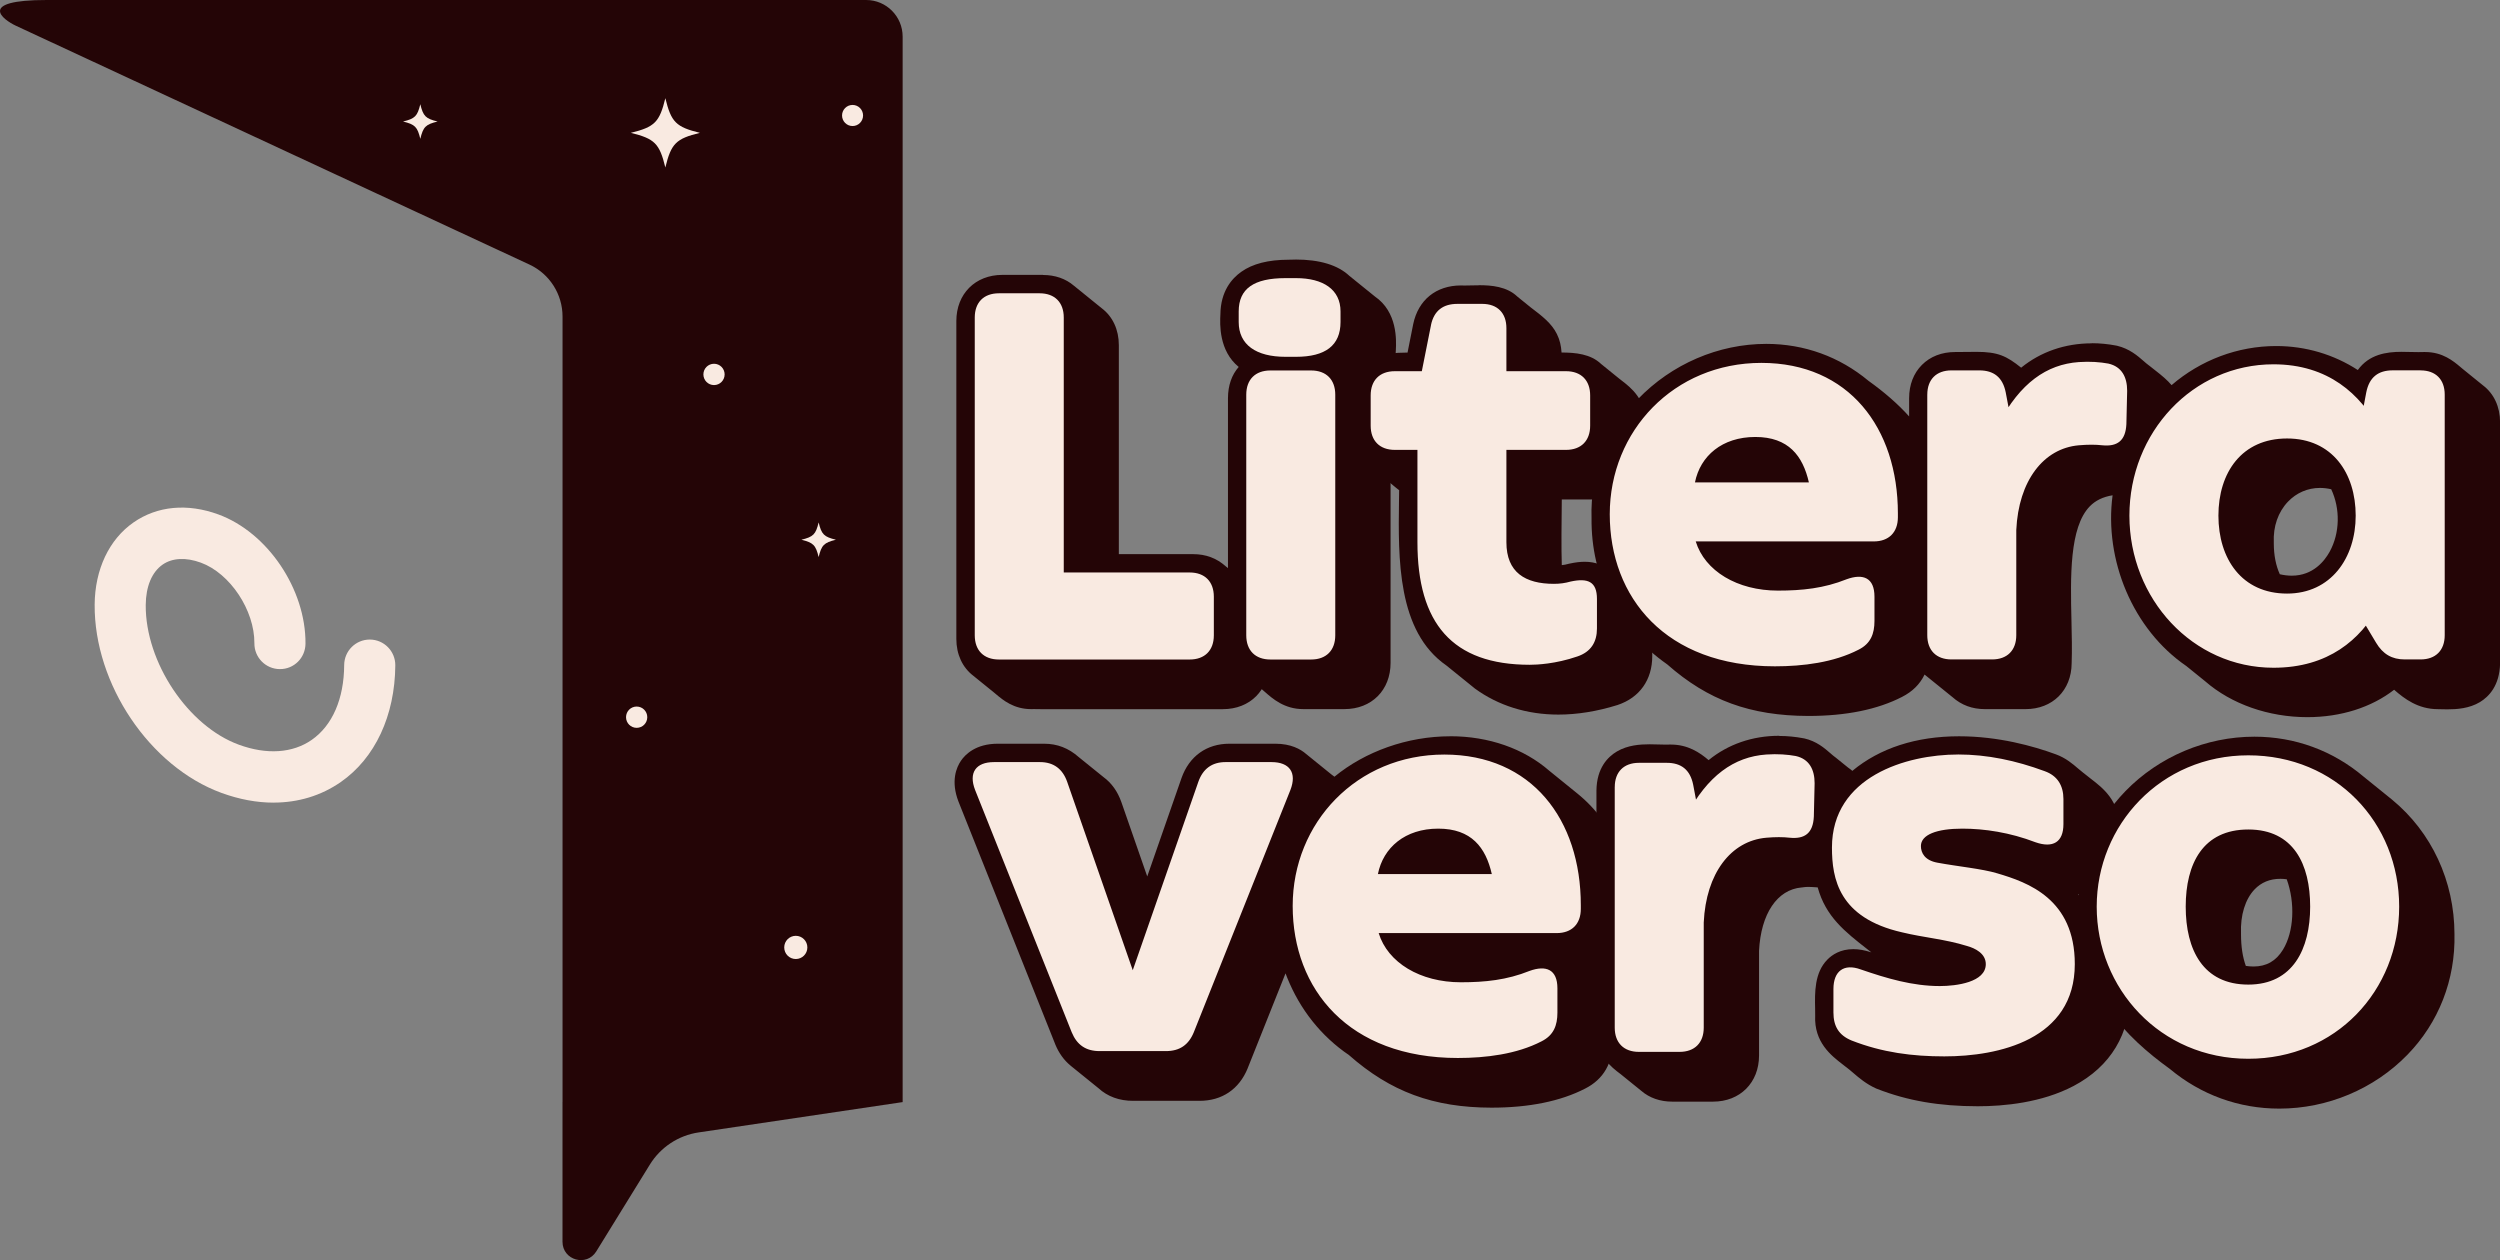 <svg width="123" height="62" viewBox="0 0 123 62" fill="none" xmlns="http://www.w3.org/2000/svg">
<rect x="0" y="0" width="123" height="62" fill="#808080" stroke="none"/>
<g clip-path="url(#clip0_1_2)">
<path d="M27.675 54.223V61.095C27.675 62.002 28.861 62.341 29.337 61.569L31.972 57.299C32.5 56.441 33.38 55.862 34.373 55.715L44.41 54.223V1.802C44.41 0.807 43.606 0 42.614 0H2.299C-1.173 0 0.149 0.971 0.783 1.267L26.05 13.017C27.043 13.479 27.677 14.477 27.677 15.574V54.223H27.675Z" fill="#240506"/>
<path d="M34.434 6.536C33.258 6.824 33.023 7.06 32.735 8.24C32.448 7.06 32.212 6.824 31.036 6.536C32.212 6.247 32.448 6.011 32.735 4.831C33.023 6.011 33.258 6.247 34.434 6.536Z" fill="#F9EAE1"/>
<path d="M21.529 5.979C20.94 6.123 20.823 6.24 20.679 6.831C20.536 6.24 20.419 6.123 19.83 5.979C20.419 5.835 20.536 5.718 20.679 5.127C20.823 5.718 20.94 5.835 21.529 5.979Z" fill="#F9EAE1"/>
<path d="M41.127 26.555C40.538 26.7 40.421 26.817 40.277 27.408C40.134 26.817 40.017 26.7 39.428 26.555C40.017 26.411 40.134 26.294 40.277 25.703C40.421 26.294 40.538 26.411 41.127 26.555Z" fill="#F9EAE1"/>
<path d="M41.946 6.201C42.232 6.201 42.463 5.968 42.463 5.682C42.463 5.395 42.232 5.163 41.946 5.163C41.66 5.163 41.429 5.395 41.429 5.682C41.429 5.968 41.66 6.201 41.946 6.201Z" fill="#F9EAE1"/>
<path d="M31.323 35.81C31.612 35.81 31.846 35.576 31.846 35.286C31.846 34.996 31.612 34.762 31.323 34.762C31.035 34.762 30.801 34.996 30.801 35.286C30.801 35.576 31.035 35.81 31.323 35.81Z" fill="#F9EAE1"/>
<path d="M35.13 18.946C35.418 18.946 35.652 18.711 35.652 18.421C35.652 18.132 35.418 17.897 35.13 17.897C34.841 17.897 34.607 18.132 34.607 18.421C34.607 18.711 34.841 18.946 35.13 18.946Z" fill="#F9EAE1"/>
<path d="M39.153 47.184C39.467 47.184 39.722 46.929 39.722 46.613C39.722 46.298 39.467 46.042 39.153 46.042C38.838 46.042 38.584 46.298 38.584 46.613C38.584 46.929 38.838 47.184 39.153 47.184Z" fill="#F9EAE1"/>
<path d="M73.37 53.956C70.645 53.951 68.646 53.208 66.692 51.48C64.897 50.275 63.708 48.319 63.349 46.168L60.885 52.35C60.543 53.183 59.895 53.621 59.011 53.621H55.746C55.196 53.621 54.74 53.455 54.392 53.131C53.932 52.76 53.47 52.386 53.01 52.014C52.753 51.801 52.552 51.518 52.408 51.17L47.656 39.252C47.363 38.501 47.526 38.014 47.715 37.738C47.904 37.463 48.293 37.133 49.084 37.133H51.347C51.882 37.133 52.315 37.302 52.723 37.666C53.134 37.998 53.545 38.331 53.957 38.665C54.271 38.894 54.508 39.223 54.657 39.647L56.439 44.763L58.632 38.463C58.934 37.605 59.59 37.133 60.477 37.133H62.74C63.23 37.133 63.622 37.259 63.906 37.51C64.337 37.857 64.768 38.205 65.195 38.553C65.335 38.641 65.49 38.775 65.605 38.969C67.033 37.611 69.16 36.765 71.349 36.765C73.108 36.765 74.713 37.324 75.874 38.339L77.26 39.461C79.026 40.883 80.01 43.301 79.958 46.092C79.958 47.118 79.265 47.813 78.232 47.813H77.169C77.377 47.981 77.584 48.148 77.79 48.318L77.925 48.426L78.02 48.5C78.397 48.79 78.825 49.118 78.809 49.999V51.181C78.809 52.095 78.457 52.716 77.731 53.078C76.608 53.659 75.139 53.954 73.372 53.954L73.37 53.956ZM70.834 47.813C71.288 47.925 71.784 47.981 72.315 47.981C72.847 47.981 73.391 47.923 73.936 47.813H70.835H70.834Z" fill="#240506"/>
<path d="M71.351 37.306C72.892 37.306 74.397 37.76 75.529 38.753C75.994 39.13 76.459 39.506 76.924 39.883C78.595 41.227 79.47 43.53 79.421 46.083C79.421 46.828 78.976 47.274 78.234 47.274H69.476C69.562 47.554 69.691 47.815 69.857 48.055C70.604 48.381 71.453 48.523 72.317 48.523C73.388 48.523 74.48 48.305 75.434 47.95C75.655 47.869 75.858 47.828 76.035 47.828C76.237 47.828 76.405 47.882 76.533 47.995C76.887 48.276 77.237 48.563 77.589 48.847C77.986 49.159 78.286 49.321 78.273 49.992V51.183C78.273 51.815 78.088 52.3 77.494 52.597C76.269 53.23 74.748 53.417 73.375 53.417C70.514 53.41 68.723 52.563 67.026 51.051C64.545 49.404 63.333 46.309 63.918 43.294L60.387 52.151C60.127 52.783 59.681 53.08 59.015 53.08H55.749C55.333 53.08 55 52.963 54.749 52.722C54.284 52.347 53.819 51.97 53.353 51.592C53.17 51.441 53.023 51.235 52.911 50.963L48.162 39.05C47.828 38.194 48.2 37.674 49.091 37.674H51.354C51.36 37.674 51.363 37.674 51.369 37.674C51.801 37.674 52.101 37.827 52.382 38.079C52.8 38.416 53.22 38.757 53.637 39.095C53.867 39.258 54.041 39.502 54.154 39.827L56.444 46.402L59.146 38.641C59.369 38.009 59.814 37.674 60.482 37.674H62.745C63.11 37.674 63.385 37.762 63.563 37.924C64.006 38.281 64.448 38.638 64.888 38.996C65.434 39.321 65.278 39.995 64.993 40.603C66.189 38.535 68.818 37.306 71.356 37.306M69.991 43.184H73.582C73.503 42.838 73.391 42.519 73.242 42.236C72.986 42.164 72.711 42.132 72.43 42.132C71.468 42.132 70.457 42.533 69.991 43.184ZM71.356 36.225C69.233 36.225 67.162 36.978 65.655 38.214C65.609 38.176 65.564 38.144 65.521 38.115C65.1 37.773 64.68 37.434 64.258 37.093C63.987 36.857 63.511 36.591 62.747 36.591H60.484C59.367 36.591 58.51 37.207 58.131 38.279L56.444 43.121L55.173 39.468C54.988 38.94 54.691 38.526 54.293 38.234C53.889 37.906 53.484 37.578 53.078 37.252C52.576 36.807 52.017 36.591 51.369 36.591H51.345V36.592C51.316 36.592 51.288 36.591 51.257 36.591H51H50.223H49.091C48.01 36.591 47.491 37.117 47.277 37.432C47.063 37.747 46.763 38.427 47.16 39.445L51.913 51.365V51.37L51.916 51.376C52.092 51.806 52.346 52.16 52.669 52.426L52.673 52.43L52.676 52.433C53.132 52.803 53.587 53.172 54.045 53.54C54.496 53.952 55.069 54.161 55.751 54.161H59.017C60.121 54.161 60.962 53.594 61.386 52.561V52.556L61.389 52.55L63.248 47.889C63.274 47.954 63.297 48.02 63.324 48.085C63.953 49.662 65.003 50.983 66.368 51.909C68.42 53.716 70.519 54.491 73.375 54.497C75.231 54.497 76.781 54.181 77.986 53.56C78.895 53.102 79.355 52.302 79.355 51.181V49.999C79.367 49.12 79.012 48.639 78.661 48.321C79.762 48.147 80.501 47.278 80.504 46.092C80.558 43.137 79.5 40.566 77.603 39.038C77.145 38.666 76.686 38.295 76.226 37.922C74.969 36.827 73.24 36.223 71.356 36.223V36.225Z" fill="#240506"/>
<path d="M112.144 54.007C110.272 54.007 108.524 53.369 107.084 52.163C104.959 50.628 102.795 48.548 102.798 44.784C102.75 42.733 103.519 40.782 104.961 39.301C106.516 37.704 108.686 36.787 110.917 36.787C112.783 36.787 114.527 37.427 115.957 38.639L117.344 39.76C119.174 41.263 120.221 43.526 120.221 45.97C120.27 48.06 119.503 50.037 118.057 51.522C116.519 53.1 114.366 54.007 112.144 54.007ZM110.112 48.002C110.38 48.066 110.637 48.096 110.876 48.096C111.702 48.096 112.343 47.73 112.783 47.011C113.464 45.896 113.503 44.155 112.896 42.784C112.652 42.728 112.417 42.701 112.19 42.701C111.538 42.701 110.967 42.937 110.538 43.386C109.976 43.973 109.678 44.908 109.719 45.95V45.972C109.719 46.775 109.854 47.471 110.112 48.002Z" fill="#240506"/>
<path d="M110.917 37.328C112.548 37.328 114.204 37.861 115.61 39.052C116.076 39.429 116.541 39.805 117.006 40.182C118.671 41.55 119.682 43.638 119.682 45.97C119.788 50.446 116.04 53.464 112.144 53.464C110.5 53.464 108.832 52.927 107.414 51.734C105.031 50.013 103.333 48.019 103.337 44.784C103.235 40.389 107.008 37.328 110.917 37.328ZM110.874 48.635C113.784 48.635 114.529 44.793 113.273 42.321C112.891 42.209 112.53 42.157 112.19 42.157C110.279 42.157 109.094 43.818 109.18 45.968C109.18 46.923 109.354 47.792 109.748 48.462C110.154 48.579 110.529 48.633 110.874 48.633M110.917 36.245C108.542 36.245 106.231 37.219 104.575 38.92C103.034 40.504 102.211 42.589 102.259 44.795C102.259 48.808 104.654 51.068 106.753 52.588C108.289 53.868 110.152 54.544 112.144 54.544C114.509 54.544 116.805 53.58 118.443 51.896C119.988 50.311 120.81 48.201 120.76 45.955C120.756 43.353 119.637 40.944 117.688 39.342C117.22 38.964 116.758 38.589 116.296 38.216C114.77 36.926 112.909 36.245 110.917 36.245ZM110.495 47.523C110.34 47.1 110.258 46.572 110.258 45.968V45.925C110.222 45.027 110.466 44.238 110.926 43.757C111.255 43.413 111.68 43.238 112.19 43.238C112.293 43.238 112.399 43.245 112.507 43.26C112.927 44.42 112.866 45.835 112.322 46.725C111.982 47.282 111.508 47.552 110.872 47.552C110.752 47.552 110.624 47.541 110.491 47.523H110.495Z" fill="#240506"/>
<path d="M113.52 34.742C111.734 34.742 110.03 34.145 108.839 33.104L107.889 32.334C105.229 30.525 103.882 26.952 104.587 23.78C104.573 23.78 104.559 23.78 104.543 23.78C103.614 23.78 102.924 24.026 102.432 24.53C101.265 25.728 101.324 28.293 101.374 30.554C101.39 31.289 101.406 31.985 101.383 32.628C101.378 33.659 100.686 34.349 99.657 34.349H97.652C97.157 34.349 96.749 34.198 96.404 33.886C95.968 33.535 95.533 33.183 95.098 32.83C94.687 32.522 94.461 32.026 94.461 31.432V28.446C94.27 28.509 94.058 28.541 93.83 28.541H92.767C92.973 28.707 93.178 28.875 93.383 29.04L93.523 29.154L93.62 29.228C93.997 29.518 94.423 29.846 94.407 30.727V31.909C94.407 32.823 94.055 33.444 93.329 33.807C92.206 34.387 90.737 34.682 88.97 34.682C86.245 34.673 84.266 33.949 82.356 32.259C80.053 30.655 78.805 28.249 78.838 25.48C78.769 23.453 79.524 21.512 80.964 20.014C82.527 18.391 84.688 17.459 86.895 17.459C88.637 17.459 90.261 18.048 91.594 19.166C92.882 20.085 93.821 21.045 94.461 22.134V19.593C94.461 18.557 95.154 17.861 96.187 17.861C96.426 17.861 96.632 17.857 96.814 17.856C96.97 17.854 97.108 17.852 97.23 17.852C98.274 17.852 98.536 18.038 99.45 18.8C100.354 17.913 101.563 17.43 102.908 17.43C103.271 17.43 103.639 17.466 104.005 17.535L104.029 17.54C104.507 17.656 104.823 17.93 105.101 18.173C105.205 18.263 105.302 18.349 105.403 18.421L105.424 18.438C105.521 18.515 105.611 18.584 105.694 18.648C106.222 19.059 106.547 19.342 106.709 19.803C108.099 18.385 109.99 17.567 111.98 17.567C113.522 17.567 114.98 18.07 116.175 18.998C116.532 18.07 117.229 17.852 118.14 17.852C118.265 17.852 118.396 17.856 118.533 17.857C118.673 17.861 118.822 17.865 118.975 17.865C119.063 17.865 119.154 17.865 119.246 17.861H119.307C119.972 17.861 120.356 18.184 120.695 18.47L120.783 18.544C121.125 18.818 121.471 19.099 121.816 19.38C122.228 19.688 122.454 20.184 122.454 20.778V32.617C122.418 34.358 120.895 34.358 120.394 34.358C120.243 34.358 120.09 34.352 119.936 34.349H119.932C119.056 34.349 118.486 33.843 117.983 33.394C117.917 33.334 117.85 33.275 117.786 33.219C116.749 34.192 115.223 34.742 113.511 34.742H113.52ZM111.794 28.711C112.124 28.81 112.446 28.862 112.753 28.862C114.084 28.862 114.786 27.95 115.086 27.406C115.727 26.245 115.713 24.775 115.064 23.609C114.754 23.512 114.441 23.462 114.138 23.462C113.392 23.462 112.695 23.761 112.176 24.307C111.589 24.925 111.287 25.779 111.33 26.71V26.736C111.33 27.492 111.49 28.17 111.795 28.711H111.794ZM86.433 28.541C86.888 28.653 87.384 28.709 87.915 28.709C88.447 28.709 88.991 28.651 89.535 28.541H86.433Z" fill="#240506"/>
<path d="M102.912 17.971C103.246 17.971 103.58 18.003 103.907 18.066C104.41 18.187 104.697 18.578 105.094 18.861C106.128 19.685 106.375 19.717 106.287 21.177C107.628 19.193 109.811 18.108 111.986 18.108C113.613 18.108 115.235 18.715 116.5 20.005C116.67 18.553 117.25 18.393 118.145 18.393C118.398 18.393 118.678 18.405 118.982 18.405C119.075 18.405 119.172 18.405 119.271 18.4C119.285 18.4 119.3 18.4 119.316 18.4C119.83 18.4 120.103 18.674 120.449 18.96C120.8 19.241 121.148 19.524 121.497 19.807C121.771 20.009 121.926 20.342 121.926 20.777V32.615C121.904 33.675 121.206 33.816 120.404 33.816C120.259 33.816 120.108 33.81 119.959 33.807C119.954 33.807 119.948 33.807 119.943 33.807C118.985 33.807 118.463 32.98 117.743 32.493C116.765 33.644 115.163 34.201 113.522 34.201C111.88 34.201 110.321 33.686 109.187 32.689C108.862 32.426 108.535 32.163 108.21 31.898C105.611 30.145 104.264 26.446 105.281 23.281C105.02 23.253 104.776 23.238 104.544 23.238C99.844 23.238 100.979 29.028 100.848 32.615C100.848 33.36 100.402 33.807 99.66 33.807H97.656C97.656 33.807 97.654 33.807 97.652 33.807C97.264 33.807 96.991 33.686 96.758 33.473C96.314 33.116 95.872 32.76 95.432 32.401C95.157 32.199 95.003 31.866 95.003 31.432V27.055C94.913 27.651 94.491 28.001 93.834 28.001H85.076C85.162 28.28 85.291 28.541 85.456 28.781C86.205 29.107 87.053 29.249 87.919 29.249C88.988 29.249 90.08 29.031 91.034 28.676C91.254 28.595 91.457 28.554 91.633 28.554C91.835 28.554 92.003 28.608 92.131 28.721C92.485 29.003 92.835 29.289 93.187 29.574C93.584 29.886 93.884 30.048 93.871 30.718V31.909C93.871 32.542 93.686 33.026 93.092 33.324C91.867 33.956 90.346 34.144 88.973 34.144C86.155 34.135 84.359 33.316 82.694 31.835C80.598 30.386 79.346 28.174 79.382 25.476C79.227 21.162 83.03 18.002 86.9 18.002C88.425 18.002 89.961 18.492 91.269 19.595C93.48 21.168 94.85 22.952 95.003 26.031V19.595C95.003 18.85 95.448 18.403 96.19 18.403C96.636 18.403 96.97 18.394 97.234 18.394C98.204 18.394 98.256 18.512 99.506 19.548C100.402 18.443 101.654 17.973 102.913 17.973M85.586 23.914H89.176C89.097 23.568 88.986 23.249 88.837 22.966C88.58 22.894 88.305 22.861 88.025 22.861C87.062 22.861 86.051 23.263 85.586 23.914ZM112.755 29.404C115.627 29.404 117.019 25.712 115.429 23.164C114.987 23 114.553 22.923 114.139 22.923C112.203 22.923 110.696 24.595 110.793 26.738C110.793 27.66 111.01 28.503 111.44 29.165C111.905 29.329 112.345 29.404 112.756 29.404M102.915 16.892C101.597 16.892 100.397 17.311 99.441 18.09C98.725 17.517 98.303 17.311 97.236 17.311C97.11 17.311 96.97 17.313 96.812 17.315C96.632 17.317 96.427 17.32 96.19 17.32C95.537 17.32 94.971 17.538 94.559 17.953C94.146 18.367 93.929 18.933 93.929 19.593V20.488C93.379 19.877 92.716 19.299 91.93 18.737C90.502 17.547 88.765 16.919 86.902 16.919C84.551 16.919 82.247 17.91 80.583 19.64C79.044 21.241 78.234 23.316 78.304 25.487C78.272 28.426 79.594 30.981 82.028 32.688C84.036 34.457 86.115 35.216 88.97 35.225C90.825 35.225 92.375 34.909 93.58 34.288C94.092 34.028 94.462 33.662 94.689 33.188C94.716 33.212 94.743 33.233 94.771 33.255C95.201 33.603 95.63 33.951 96.061 34.298C96.501 34.691 97.036 34.889 97.654 34.889C97.683 34.889 97.713 34.889 97.744 34.889H97.97H98.658H99.66C100.986 34.889 101.915 33.965 101.925 32.639C101.949 31.981 101.933 31.282 101.916 30.541C101.866 28.386 101.81 25.945 102.82 24.909C103.097 24.626 103.465 24.445 103.939 24.368C103.519 27.554 104.938 30.97 107.569 32.77C107.878 33.021 108.187 33.27 108.496 33.52C109.784 34.641 111.614 35.284 113.523 35.284C115.178 35.284 116.679 34.801 117.791 33.936C118.294 34.376 118.966 34.891 119.945 34.891C120.096 34.897 120.248 34.9 120.404 34.9C120.879 34.9 121.489 34.859 122.014 34.542C122.452 34.277 122.982 33.731 123.004 32.641V32.63V32.619V20.78C123.004 20.014 122.704 19.369 122.159 18.957C121.818 18.679 121.477 18.402 121.134 18.126L121.053 18.057C120.704 17.764 120.178 17.32 119.318 17.32C119.293 17.32 119.267 17.32 119.242 17.32C119.153 17.324 119.068 17.324 118.985 17.324C118.836 17.324 118.693 17.32 118.556 17.317C118.414 17.313 118.28 17.31 118.15 17.31C117.399 17.31 116.559 17.439 116.004 18.205C114.82 17.438 113.439 17.025 111.991 17.025C110.087 17.025 108.27 17.721 106.842 18.948C106.637 18.706 106.369 18.479 106.035 18.22C105.954 18.157 105.866 18.088 105.771 18.012L105.749 17.994L105.726 17.978C105.647 17.921 105.557 17.845 105.464 17.762C105.171 17.506 104.769 17.157 104.163 17.012L104.14 17.007L104.115 17.002C103.716 16.926 103.314 16.886 102.917 16.886L102.915 16.892ZM112.167 28.253C111.973 27.828 111.871 27.311 111.871 26.738V26.689C111.835 25.905 112.081 25.193 112.568 24.683C112.984 24.247 113.541 24.006 114.139 24.006C114.323 24.006 114.508 24.027 114.696 24.071C115.147 25.033 115.126 26.226 114.619 27.146C114.376 27.586 113.813 28.323 112.756 28.323C112.568 28.323 112.37 28.3 112.167 28.253Z" fill="#240506"/>
<path d="M97.306 53.882C95.484 53.882 93.972 53.623 92.546 53.064L92.521 53.053C92.111 52.87 91.809 52.612 91.518 52.363C91.389 52.253 91.267 52.149 91.139 52.053L90.99 51.938C90.457 51.527 89.794 51.015 89.848 49.979C89.848 49.858 89.848 49.73 89.844 49.597C89.83 48.883 89.814 48.076 90.29 47.588C90.448 47.426 90.732 47.233 91.184 47.233C91.398 47.233 91.63 47.274 91.89 47.361C93.315 47.851 94.432 48.154 95.619 48.154C95.986 48.154 96.314 48.118 96.584 48.058C95.087 47.782 93.43 47.455 92.504 46.507C92.398 46.424 92.296 46.343 92.195 46.264C91.062 45.377 90.142 44.658 89.87 43.13C89.853 43.13 89.837 43.13 89.823 43.13C89.672 43.13 89.525 43.119 89.381 43.11C89.241 43.101 89.106 43.092 88.971 43.092C88.847 43.092 88.738 43.099 88.635 43.117L88.616 43.121H88.596C87.123 43.249 86.108 44.678 86.01 46.766V51.929C86.01 52.965 85.316 53.66 84.283 53.66H82.279C81.814 53.66 81.408 53.522 81.104 53.257C80.759 52.979 80.416 52.702 80.073 52.423C79.642 52.102 79.06 51.66 79.087 50.727V39.412C79.087 39.193 79.087 39.027 79.096 38.897H79.087C79.107 37.16 80.66 37.16 81.171 37.16C81.312 37.16 81.456 37.164 81.598 37.169C81.726 37.173 81.853 37.176 81.975 37.176C82.04 37.176 82.101 37.176 82.162 37.173H82.207C83.012 37.173 83.533 37.638 83.949 38.012C83.991 38.048 84.03 38.084 84.07 38.119C84.973 37.225 86.186 36.74 87.536 36.74C87.899 36.74 88.267 36.776 88.634 36.846L88.653 36.85C89.121 36.958 89.424 37.221 89.694 37.454C89.787 37.535 89.877 37.612 89.966 37.677L89.988 37.693C90.193 37.857 90.398 38.023 90.6 38.189C90.807 38.33 90.978 38.492 91.109 38.674C92.391 37.418 94.197 36.758 96.39 36.758C98.247 36.758 99.903 37.223 100.966 37.614C101.363 37.76 101.645 38.002 101.895 38.216C101.994 38.301 102.089 38.382 102.186 38.454L102.202 38.466L102.216 38.479C102.319 38.567 102.428 38.65 102.545 38.74C103.089 39.157 103.765 39.674 103.711 40.714C103.707 40.847 103.711 41.011 103.714 41.184C103.731 41.865 103.749 42.638 103.29 43.108C103.134 43.269 102.85 43.461 102.394 43.461C102.166 43.461 101.915 43.415 101.629 43.319L101.602 43.31C100.925 43.045 99.833 42.777 98.822 42.69C100.095 43.07 101.092 43.692 102.534 44.959C103.684 45.842 104.266 47.136 104.266 48.801C104.266 51.983 101.665 53.882 97.307 53.882H97.306Z" fill="#240506"/>
<path d="M87.534 37.281C87.869 37.281 88.203 37.313 88.53 37.376C89.005 37.486 89.275 37.846 89.647 38.115C89.857 38.283 90.067 38.454 90.275 38.623C90.649 38.872 90.884 39.205 90.913 39.708C92.235 37.942 94.279 37.297 96.384 37.299C97.897 37.299 99.441 37.632 100.776 38.122C101.22 38.284 101.498 38.621 101.863 38.89C102.453 39.398 103.219 39.751 103.17 40.685C103.145 41.593 103.391 42.921 102.392 42.921C102.229 42.921 102.033 42.885 101.798 42.807C100.932 42.469 99.432 42.121 98.179 42.121C97.307 42.121 96.555 42.288 96.219 42.744C99.017 43.106 100.059 43.499 102.193 45.377C103.053 46.033 103.727 47.067 103.727 48.799C103.727 52.522 99.978 53.34 97.308 53.34C95.748 53.34 94.265 53.154 92.743 52.558C92.239 52.331 91.896 51.938 91.461 51.615C90.909 51.183 90.34 50.824 90.387 49.993C90.398 49.103 90.204 47.772 91.184 47.772C91.335 47.772 91.513 47.802 91.723 47.873C93.022 48.319 94.284 48.693 95.619 48.693C96.39 48.693 97.722 48.525 97.868 47.755C96.309 47.41 93.907 47.202 92.865 46.103C91.414 44.955 90.459 44.361 90.337 42.523C90.164 42.575 89.993 42.589 89.819 42.589C89.548 42.589 89.268 42.551 88.968 42.551C88.831 42.551 88.693 42.559 88.547 42.582C86.803 42.732 85.579 44.332 85.467 46.752V51.927C85.467 52.671 85.022 53.118 84.28 53.118H82.275C81.929 53.118 81.648 53.019 81.447 52.841C81.097 52.559 80.749 52.277 80.4 51.994C79.974 51.675 79.604 51.388 79.622 50.741V38.903C79.635 37.836 80.371 37.701 81.167 37.701C81.438 37.701 81.715 37.717 81.972 37.717C82.044 37.717 82.115 37.717 82.184 37.713C82.191 37.713 82.196 37.713 82.203 37.713C83.062 37.713 83.486 38.427 84.127 38.857C85.023 37.753 86.275 37.282 87.534 37.282M87.534 36.201C86.218 36.201 85.018 36.619 84.064 37.398C83.628 37.027 83.048 36.632 82.203 36.632H82.169H82.151H82.133C82.081 36.636 82.027 36.636 81.972 36.636C81.855 36.636 81.733 36.632 81.611 36.628C81.467 36.625 81.32 36.619 81.167 36.619C80.695 36.619 80.086 36.659 79.558 36.969C79.103 37.236 78.559 37.785 78.545 38.892C78.545 38.908 78.545 38.922 78.545 38.938V40.755V44.824V50.729C78.518 51.922 79.272 52.5 79.739 52.85C80.077 53.125 80.416 53.399 80.756 53.673C81.158 54.019 81.683 54.201 82.275 54.201H84.28C85.614 54.201 86.545 53.266 86.545 51.929V46.781C86.635 44.959 87.436 43.766 88.639 43.663L88.679 43.66L88.716 43.654C88.792 43.642 88.874 43.636 88.97 43.636C89.086 43.636 89.21 43.645 89.341 43.654C89.372 43.656 89.403 43.658 89.431 43.66C89.823 45.099 90.782 45.849 91.862 46.692C91.93 46.745 91.998 46.799 92.068 46.855H92.063L92.055 46.851C91.739 46.748 91.454 46.698 91.183 46.698C90.543 46.698 90.133 46.979 89.904 47.215C89.268 47.865 89.287 48.835 89.304 49.613C89.305 49.741 89.309 49.862 89.307 49.968C89.246 51.278 90.096 51.934 90.66 52.37C90.705 52.405 90.75 52.439 90.794 52.475L90.807 52.484L90.82 52.493C90.933 52.576 91.048 52.675 91.17 52.779C91.475 53.041 91.822 53.336 92.302 53.552L92.327 53.563L92.352 53.572C93.843 54.156 95.418 54.428 97.308 54.428C98.594 54.428 100.454 54.255 102.021 53.43C103.842 52.469 104.805 50.871 104.805 48.806C104.805 46.97 104.156 45.537 102.876 44.546C102.653 44.35 102.439 44.17 102.233 44.002C102.286 44.006 102.34 44.007 102.392 44.007C103.035 44.007 103.445 43.726 103.673 43.492C104.289 42.858 104.268 41.926 104.251 41.177C104.248 41.014 104.244 40.861 104.248 40.731C104.309 39.416 103.443 38.755 102.87 38.315C102.759 38.23 102.655 38.151 102.565 38.074L102.534 38.048L102.502 38.025C102.421 37.965 102.335 37.892 102.242 37.812C101.972 37.58 101.636 37.291 101.148 37.113C100.045 36.708 98.324 36.225 96.388 36.225C94.268 36.225 92.481 36.809 91.136 37.926C91.069 37.87 90.998 37.814 90.922 37.762C90.723 37.6 90.523 37.438 90.322 37.277L90.302 37.261L90.281 37.246C90.209 37.194 90.13 37.126 90.046 37.052C89.762 36.805 89.372 36.468 88.776 36.331L88.756 36.328L88.736 36.324C88.337 36.248 87.935 36.209 87.538 36.209L87.534 36.201Z" fill="#240506"/>
<path d="M64.114 34.349C63.398 34.349 62.948 33.954 62.587 33.639C62.467 33.535 62.356 33.435 62.237 33.352L62.217 33.338L62.198 33.322C62.111 33.248 62.023 33.181 61.935 33.113C61.508 32.785 60.922 32.338 60.951 31.423V19.726C60.951 19.677 60.953 19.632 60.958 19.591H60.951C60.953 18.868 61.265 18.338 61.82 18.063C61.684 17.953 61.549 17.843 61.414 17.733C60.594 17.178 60.543 16.187 60.581 15.481C60.586 14.491 61.084 13.322 63.408 13.318C63.514 13.313 63.624 13.311 63.735 13.311C64.466 13.311 65.454 13.428 66.032 13.98C66.462 14.326 66.891 14.673 67.319 15.021C68.123 15.56 68.172 16.529 68.134 17.22C68.13 17.809 67.949 18.704 66.97 19.164C67.309 19.409 67.895 19.858 67.874 20.791V32.617C67.874 33.653 67.18 34.349 66.147 34.349H64.112H64.114Z" fill="#240506"/>
<path d="M63.737 13.852C64.463 13.852 65.262 13.974 65.677 14.385C66.119 14.742 66.561 15.1 67.002 15.457C67.572 15.825 67.635 16.538 67.597 17.203C67.597 18.25 66.983 18.805 65.788 18.901C66.068 19.128 66.35 19.353 66.629 19.582C67.035 19.874 67.351 20.171 67.337 20.778V32.617C67.337 33.361 66.891 33.808 66.149 33.808H64.145C64.134 33.808 64.125 33.808 64.114 33.808C63.407 33.808 63.063 33.273 62.548 32.909C62.056 32.487 61.461 32.224 61.492 31.432V19.593C61.495 18.686 62.083 18.391 62.844 18.391C62.927 18.391 63.011 18.394 63.099 18.402C62.645 18.034 62.189 17.666 61.736 17.297C61.152 16.917 61.084 16.182 61.122 15.497C61.122 14.38 61.864 13.859 63.423 13.859C63.525 13.854 63.631 13.852 63.737 13.852ZM63.737 12.771C63.626 12.771 63.511 12.772 63.398 12.778C62.392 12.781 61.628 12.976 61.066 13.376C60.605 13.704 60.055 14.331 60.044 15.464C60.017 15.947 59.965 17.254 60.944 18.054C60.605 18.439 60.418 18.96 60.416 19.589C60.416 19.602 60.416 19.614 60.416 19.627V20.101V21.442V25.51V31.412C60.382 32.599 61.151 33.188 61.612 33.542C61.698 33.608 61.781 33.671 61.851 33.731L61.889 33.763L61.93 33.792C62.023 33.859 62.128 33.949 62.235 34.044C62.618 34.381 63.196 34.888 64.116 34.888C64.13 34.888 64.143 34.888 64.157 34.888H66.151C67.486 34.888 68.416 33.953 68.416 32.615V20.787C68.429 20.065 68.152 19.562 67.848 19.218C68.376 18.742 68.668 18.066 68.675 17.236C68.702 16.737 68.759 15.351 67.642 14.585C67.225 14.246 66.807 13.909 66.388 13.571C65.82 13.039 64.928 12.769 63.737 12.769V12.771Z" fill="#240506"/>
<path d="M50.742 34.349C50.079 34.349 49.694 34.025 49.355 33.74L49.265 33.664C48.924 33.39 48.577 33.109 48.232 32.828C47.821 32.52 47.595 32.024 47.595 31.43V15.794C47.595 14.758 48.288 14.062 49.321 14.062H51.325C51.791 14.062 52.197 14.201 52.5 14.466C52.96 14.837 53.42 15.209 53.88 15.582C54.291 15.89 54.517 16.385 54.517 16.98V27.799H58.709C59.205 27.799 59.613 27.95 59.958 28.262C60.278 28.52 60.597 28.777 60.915 29.037C61.344 29.358 61.926 29.799 61.901 30.731V32.614C61.901 33.65 61.208 34.345 60.175 34.345H51.191C51.056 34.345 50.925 34.345 50.803 34.334V34.345C50.783 34.345 50.763 34.345 50.743 34.345L50.742 34.349Z" fill="#240506"/>
<path d="M51.324 14.605C51.67 14.605 51.95 14.704 52.152 14.882C52.617 15.257 53.082 15.634 53.547 16.012C53.822 16.214 53.977 16.547 53.977 16.982V28.341H58.708C58.708 28.341 58.709 28.341 58.711 28.341C59.097 28.341 59.374 28.462 59.606 28.675C59.933 28.938 60.258 29.201 60.583 29.466C61.01 29.785 61.379 30.069 61.361 30.718V32.617C61.361 33.361 60.915 33.808 60.173 33.808H50.785C50.77 33.808 50.754 33.808 50.74 33.808C50.226 33.808 49.953 33.535 49.606 33.248C49.256 32.967 48.908 32.684 48.559 32.401C48.284 32.199 48.13 31.866 48.13 31.432V15.796C48.13 15.052 48.575 14.605 49.317 14.605H51.322M51.322 13.524H49.317C47.983 13.524 47.052 14.459 47.052 15.796V31.432C47.052 32.196 47.352 32.843 47.896 33.255C48.238 33.533 48.579 33.81 48.922 34.086L49.003 34.154C49.351 34.448 49.878 34.889 50.736 34.889C50.761 34.889 50.786 34.889 50.812 34.889V34.886C50.923 34.891 51.045 34.891 51.183 34.891H52.247H55.474H60.168C61.502 34.891 62.433 33.956 62.433 32.619V30.734C62.458 29.541 61.704 28.963 61.238 28.615C60.926 28.361 60.611 28.107 60.297 27.855C59.857 27.462 59.322 27.264 58.704 27.264H55.047V16.985C55.047 16.219 54.747 15.574 54.201 15.162C53.747 14.792 53.292 14.425 52.836 14.057C52.434 13.711 51.909 13.529 51.316 13.529L51.322 13.524Z" fill="#240506"/>
<path d="M76.668 34.619C75.225 34.619 73.954 34.225 72.885 33.444L72.863 33.428C72.403 33.057 71.944 32.684 71.484 32.313C69.28 30.801 69.328 27.375 69.366 24.622C69.37 24.35 69.373 24.083 69.375 23.827C69.192 23.726 69.046 23.604 68.917 23.496C68.867 23.453 68.815 23.409 68.761 23.368C68.405 23.081 68.057 22.8 67.712 22.519C67.3 22.211 67.074 21.715 67.074 21.121V19.632C67.09 17.89 68.655 17.89 69.169 17.89C69.305 17.89 69.443 17.893 69.58 17.897C69.616 17.897 69.652 17.899 69.688 17.901L70.054 16.064C70.253 15.109 70.904 14.587 71.881 14.587H71.917C71.96 14.591 72.007 14.592 72.059 14.592C72.15 14.592 72.251 14.589 72.359 14.587C72.49 14.583 72.63 14.58 72.77 14.58C73.316 14.58 73.921 14.632 74.297 15.005C74.519 15.183 74.742 15.364 74.963 15.546C76.132 16.43 76.301 16.668 76.301 17.901C76.306 17.901 76.314 17.901 76.319 17.901C76.479 17.895 76.65 17.89 76.82 17.89C77.397 17.89 78.033 17.942 78.413 18.317C78.71 18.555 79.004 18.793 79.297 19.032C79.347 19.072 79.4 19.113 79.453 19.153C79.872 19.476 80.443 19.917 80.414 20.825V22.305C80.414 23.341 79.721 24.036 78.688 24.036H76.303C76.303 24.263 76.299 24.552 76.296 24.907C76.285 25.835 76.267 27.617 76.328 28.35C76.416 28.357 76.506 28.361 76.596 28.361C76.86 28.361 77.1 28.33 77.291 28.273L77.312 28.265L77.336 28.26C77.585 28.208 77.787 28.183 77.968 28.183C78.361 28.183 78.681 28.303 78.942 28.554C79.263 28.811 79.585 29.071 79.903 29.332C79.938 29.359 79.978 29.39 80.016 29.421C80.353 29.678 80.772 29.999 80.75 30.846V32.284C80.75 33.215 80.276 33.888 79.418 34.174C78.462 34.471 77.539 34.621 76.668 34.621V34.619Z" fill="#240506"/>
<path d="M72.772 15.117C73.237 15.117 73.713 15.16 73.936 15.403C74.169 15.591 74.401 15.778 74.633 15.967C75.85 16.89 75.777 16.895 75.759 18.438C75.818 18.443 75.888 18.445 75.965 18.445C76.204 18.445 76.513 18.427 76.824 18.427C77.325 18.427 77.832 18.474 78.054 18.715C78.358 18.958 78.66 19.203 78.961 19.448C79.423 19.82 79.904 20.09 79.879 20.814V22.303C79.879 23.047 79.434 23.494 78.692 23.494H75.761C75.802 24.051 75.651 28.401 75.874 28.831C76.095 28.873 76.346 28.898 76.598 28.898C76.894 28.898 77.192 28.864 77.449 28.786C77.65 28.743 77.821 28.72 77.968 28.72C78.228 28.72 78.421 28.792 78.586 28.956C78.913 29.217 79.238 29.48 79.563 29.747C79.94 30.048 80.23 30.183 80.213 30.828V32.28C80.213 32.951 79.917 33.434 79.249 33.657C78.344 33.938 77.48 34.075 76.669 34.075C75.346 34.075 74.169 33.707 73.203 33.003C72.738 32.626 72.272 32.25 71.807 31.873C69.521 30.325 69.932 26.235 69.916 23.453C69.566 23.379 69.356 23.135 69.091 22.932C68.741 22.651 68.393 22.368 68.044 22.085C67.769 21.883 67.615 21.55 67.615 21.115V19.627C67.624 18.557 68.371 18.425 69.171 18.425C69.431 18.425 69.698 18.439 69.946 18.439C70.009 18.439 70.07 18.439 70.131 18.436L70.584 16.165C70.733 15.457 71.179 15.124 71.883 15.124C71.937 15.127 71.996 15.129 72.061 15.129C72.263 15.129 72.517 15.117 72.774 15.117M72.774 14.036C72.628 14.036 72.483 14.039 72.346 14.043C72.244 14.046 72.147 14.048 72.061 14.048C72.021 14.048 71.985 14.048 71.954 14.046H71.919L71.883 14.044C70.659 14.044 69.779 14.754 69.53 15.945V15.951L69.528 15.956L69.251 17.348C69.224 17.348 69.197 17.348 69.172 17.348C68.669 17.348 68.084 17.389 67.559 17.692C67.1 17.958 66.55 18.51 66.539 19.62C66.539 19.643 66.539 19.668 66.539 19.694V19.863V20.375V21.119C66.539 21.885 66.839 22.53 67.383 22.942C67.726 23.222 68.071 23.501 68.418 23.779L68.427 23.786L68.436 23.793C68.484 23.829 68.529 23.869 68.574 23.907C68.65 23.97 68.736 24.044 68.838 24.117C68.838 24.278 68.835 24.444 68.831 24.613C68.791 27.489 68.741 31.064 71.164 32.743C71.619 33.111 72.073 33.479 72.528 33.846L72.547 33.862L72.569 33.879C73.715 34.715 75.132 35.158 76.669 35.158C77.596 35.158 78.572 35.001 79.569 34.691L79.579 34.688L79.59 34.684C80.671 34.322 81.291 33.446 81.291 32.28V30.84C81.314 29.729 80.707 29.264 80.344 28.986C80.31 28.959 80.274 28.934 80.239 28.905C79.926 28.649 79.608 28.393 79.296 28.141C78.936 27.808 78.491 27.639 77.968 27.639C77.749 27.639 77.512 27.667 77.225 27.729L77.18 27.738L77.135 27.75C77.052 27.775 76.951 27.793 76.84 27.804C76.813 26.97 76.828 25.649 76.837 24.909C76.837 24.79 76.838 24.678 76.84 24.573H78.69C80.025 24.573 80.955 23.638 80.955 22.301V20.829C80.987 19.65 80.235 19.068 79.784 18.721C79.734 18.683 79.683 18.643 79.633 18.603C79.351 18.373 79.062 18.14 78.773 17.906C78.259 17.414 77.507 17.344 76.829 17.344C76.806 17.014 76.745 16.728 76.599 16.434C76.337 15.904 75.877 15.553 75.297 15.113C75.083 14.938 74.87 14.765 74.654 14.592C74.139 14.097 73.381 14.032 72.77 14.032L72.774 14.036Z" fill="#240506"/>
<path d="M96.329 37.122C93.805 37.122 90.132 38.202 90.132 41.701C90.132 43.227 90.466 45.163 93.582 45.871C94.658 46.132 95.698 46.206 96.774 46.541C97.182 46.653 97.701 46.914 97.701 47.435C97.701 48.328 96.253 48.514 95.438 48.514C94.101 48.514 92.84 48.141 91.542 47.694C90.725 47.397 90.205 47.768 90.205 48.662V49.815C90.205 50.486 90.466 50.932 91.096 51.192C92.618 51.788 94.101 51.974 95.66 51.974C98.331 51.974 102.08 51.154 102.08 47.433C102.08 44.231 99.779 43.413 98.258 42.966C97.516 42.742 96.329 42.631 95.326 42.445C94.696 42.333 94.509 41.96 94.509 41.625C94.509 41.067 95.289 40.769 96.549 40.769C97.625 40.769 98.888 40.955 100.149 41.44C101.002 41.737 101.521 41.44 101.521 40.546V39.317C101.521 38.647 101.225 38.164 100.594 37.94C99.184 37.419 97.775 37.12 96.327 37.12L96.329 37.122ZM82.97 40.137L83.824 45.386C83.935 42.966 85.16 41.366 86.904 41.216C87.35 41.178 87.721 41.178 88.054 41.216C88.795 41.29 89.203 40.993 89.241 40.175L89.279 38.537C89.279 37.866 89.018 37.346 88.352 37.196C87.944 37.122 87.461 37.084 86.904 37.122C85.309 37.234 84.01 38.164 82.97 40.137ZM79.445 38.722V50.561C79.445 51.305 79.89 51.752 80.632 51.752H82.636C83.378 51.752 83.824 51.305 83.824 50.561V41.366L83.305 38.611C83.155 37.866 82.71 37.531 82.006 37.531H80.634C79.892 37.531 79.446 37.978 79.446 38.722H79.445ZM67.793 43.004C68.053 41.701 69.129 40.769 70.762 40.769C72.395 40.769 73.1 41.699 73.397 43.004H67.793ZM76.625 49.817V48.626C76.625 47.696 76.068 47.473 75.252 47.77C74.139 48.217 73.063 48.328 71.876 48.328C69.871 48.328 68.276 47.361 67.831 45.908H76.589C77.33 45.908 77.776 45.462 77.776 44.717V44.532C77.776 40.324 75.364 37.124 71.06 37.124C66.756 37.124 63.6 40.474 63.6 44.57C63.6 48.666 66.347 52.053 71.726 52.053C73.099 52.053 74.62 51.868 75.845 51.233C76.439 50.936 76.625 50.451 76.625 49.819V49.817ZM47.977 38.872L52.727 50.785C52.987 51.417 53.432 51.714 54.099 51.714H57.364C58.032 51.714 58.478 51.417 58.736 50.785L63.486 38.872C63.82 38.016 63.448 37.495 62.559 37.495H60.296C59.627 37.495 59.182 37.83 58.959 38.463L55.175 49.334H56.288L52.504 38.463C52.281 37.83 51.836 37.495 51.167 37.495H48.904C48.013 37.495 47.643 38.016 47.977 38.872ZM119.091 18.221H117.719C117.013 18.221 116.57 18.557 116.421 19.301L115.901 22.056V29.949L116.904 31.624C117.238 32.183 117.683 32.444 118.314 32.444H119.093C119.835 32.444 120.28 31.997 120.28 31.253V19.414C120.28 18.67 119.835 18.223 119.093 18.223L119.091 18.221ZM112.523 29.204C110.296 29.204 109.146 27.492 109.146 25.37C109.146 23.247 110.296 21.573 112.523 21.573C114.75 21.573 115.9 23.285 115.9 25.37C115.9 27.455 114.675 29.204 112.523 29.204ZM111.855 32.853C117.272 32.853 118.163 27.269 118.163 25.37C118.163 23.881 117.272 17.924 111.855 17.924C107.883 17.924 104.767 21.274 104.767 25.37C104.767 29.466 107.883 32.853 111.855 32.853ZM98.347 20.829L99.201 26.078C99.312 23.658 100.537 22.058 102.281 21.908C102.727 21.87 103.098 21.87 103.431 21.908C104.172 21.982 104.58 21.685 104.618 20.867L104.656 19.229C104.656 18.558 104.395 18.038 103.729 17.888C103.321 17.814 102.838 17.776 102.281 17.814C100.686 17.926 99.387 18.856 98.347 20.829ZM94.822 19.414V31.253C94.822 31.997 95.267 32.444 96.009 32.444H98.013C98.755 32.444 99.201 31.997 99.201 31.253V22.058L98.681 19.303C98.532 18.558 98.087 18.223 97.383 18.223H96.011C95.269 18.223 94.823 18.67 94.823 19.414H94.822ZM83.392 23.734C83.653 22.431 84.729 21.499 86.362 21.499C87.994 21.499 88.7 22.429 88.997 23.734H83.392ZM92.224 30.547V29.356C92.224 28.426 91.668 28.203 90.852 28.5C89.738 28.947 88.662 29.058 87.475 29.058C85.471 29.058 83.876 28.091 83.43 26.638H92.188C92.93 26.638 93.376 26.192 93.376 25.447V25.262C93.376 21.054 90.963 17.854 86.66 17.854C82.356 17.854 79.2 21.204 79.2 25.299C79.2 29.395 81.947 32.783 87.326 32.783C88.698 32.783 90.22 32.597 91.445 31.963C92.039 31.666 92.224 31.181 92.224 30.549V30.547ZM110.617 48.442C108.39 48.442 107.537 46.73 107.537 44.608C107.537 42.485 108.39 40.811 110.617 40.811C112.844 40.811 113.66 42.523 113.66 44.608C113.66 46.692 112.807 48.442 110.617 48.442ZM110.617 52.091C114.923 52.091 118.039 48.741 118.039 44.608C118.039 40.474 114.923 37.162 110.617 37.162C106.312 37.162 103.158 40.587 103.158 44.608C103.158 48.628 106.274 52.091 110.617 52.091ZM67.437 19.454V20.942C67.437 21.687 67.883 22.134 68.624 22.134H77.048C77.79 22.134 78.236 21.687 78.236 20.942V19.454C78.236 18.71 77.79 18.263 77.048 18.263H68.624C67.883 18.263 67.437 18.71 67.437 19.454ZM70.406 15.992L69.887 18.598L69.738 19.454V26.676C69.738 30.66 71.444 32.707 75.267 32.707C75.601 32.707 76.528 32.669 77.605 32.298C78.273 32.075 78.57 31.59 78.57 30.922V29.469C78.57 28.613 78.124 28.428 77.271 28.613C77.011 28.687 76.752 28.725 76.454 28.725C75.044 28.725 74.115 28.166 74.115 26.678V16.142C74.115 15.398 73.67 14.951 72.928 14.951H71.703C70.997 14.951 70.553 15.286 70.404 15.992H70.406ZM60.944 15.322V15.843C60.944 16.96 61.797 17.555 63.245 17.555H63.764C65.212 17.555 65.954 16.996 65.954 15.843V15.322C65.954 14.243 65.1 13.684 63.764 13.684H63.245C61.686 13.684 60.944 14.205 60.944 15.322ZM61.316 19.418V31.257C61.316 32.001 61.761 32.448 62.503 32.448H64.508C65.249 32.448 65.695 32.001 65.695 31.257V19.418C65.695 18.674 65.249 18.227 64.508 18.227H62.503C61.761 18.227 61.316 18.674 61.316 19.418ZM47.958 15.621V31.257C47.958 32.001 48.403 32.448 49.145 32.448H58.533C59.275 32.448 59.721 32.001 59.721 31.257V29.358C59.721 28.613 59.275 28.166 58.533 28.166H50.666L52.337 29.842V15.621C52.337 14.877 51.891 14.43 51.15 14.43H49.145C48.403 14.43 47.958 14.877 47.958 15.621Z" fill="#F9EAE1"/>
<path d="M13.464 39.49C12.636 39.49 11.77 39.331 10.892 39.009C7.368 37.719 4.629 33.652 4.657 29.747C4.67 28.015 5.367 26.541 6.567 25.705C7.734 24.892 9.218 24.752 10.743 25.31C13.168 26.197 15.05 28.99 15.03 31.668C15.025 32.365 14.466 32.927 13.764 32.92C13.069 32.915 12.51 32.345 12.516 31.65C12.528 30.026 11.321 28.208 9.881 27.682C9.144 27.413 8.476 27.447 8 27.779C7.472 28.147 7.177 28.853 7.17 29.767C7.149 32.576 9.247 35.724 11.751 36.639C13.123 37.142 14.396 37.057 15.336 36.403C16.354 35.693 16.924 34.385 16.934 32.718C16.94 32.024 17.502 31.466 18.192 31.466H18.201C18.896 31.471 19.454 32.041 19.449 32.736C19.431 35.209 18.454 37.301 16.769 38.474C15.801 39.148 14.671 39.488 13.46 39.488L13.464 39.49Z" fill="#F9EAE1"/>
</g>
<defs>
<clipPath id="clip0_1_2">
<rect width="123" height="62" fill="white"/>
</clipPath>
</defs>
</svg>
